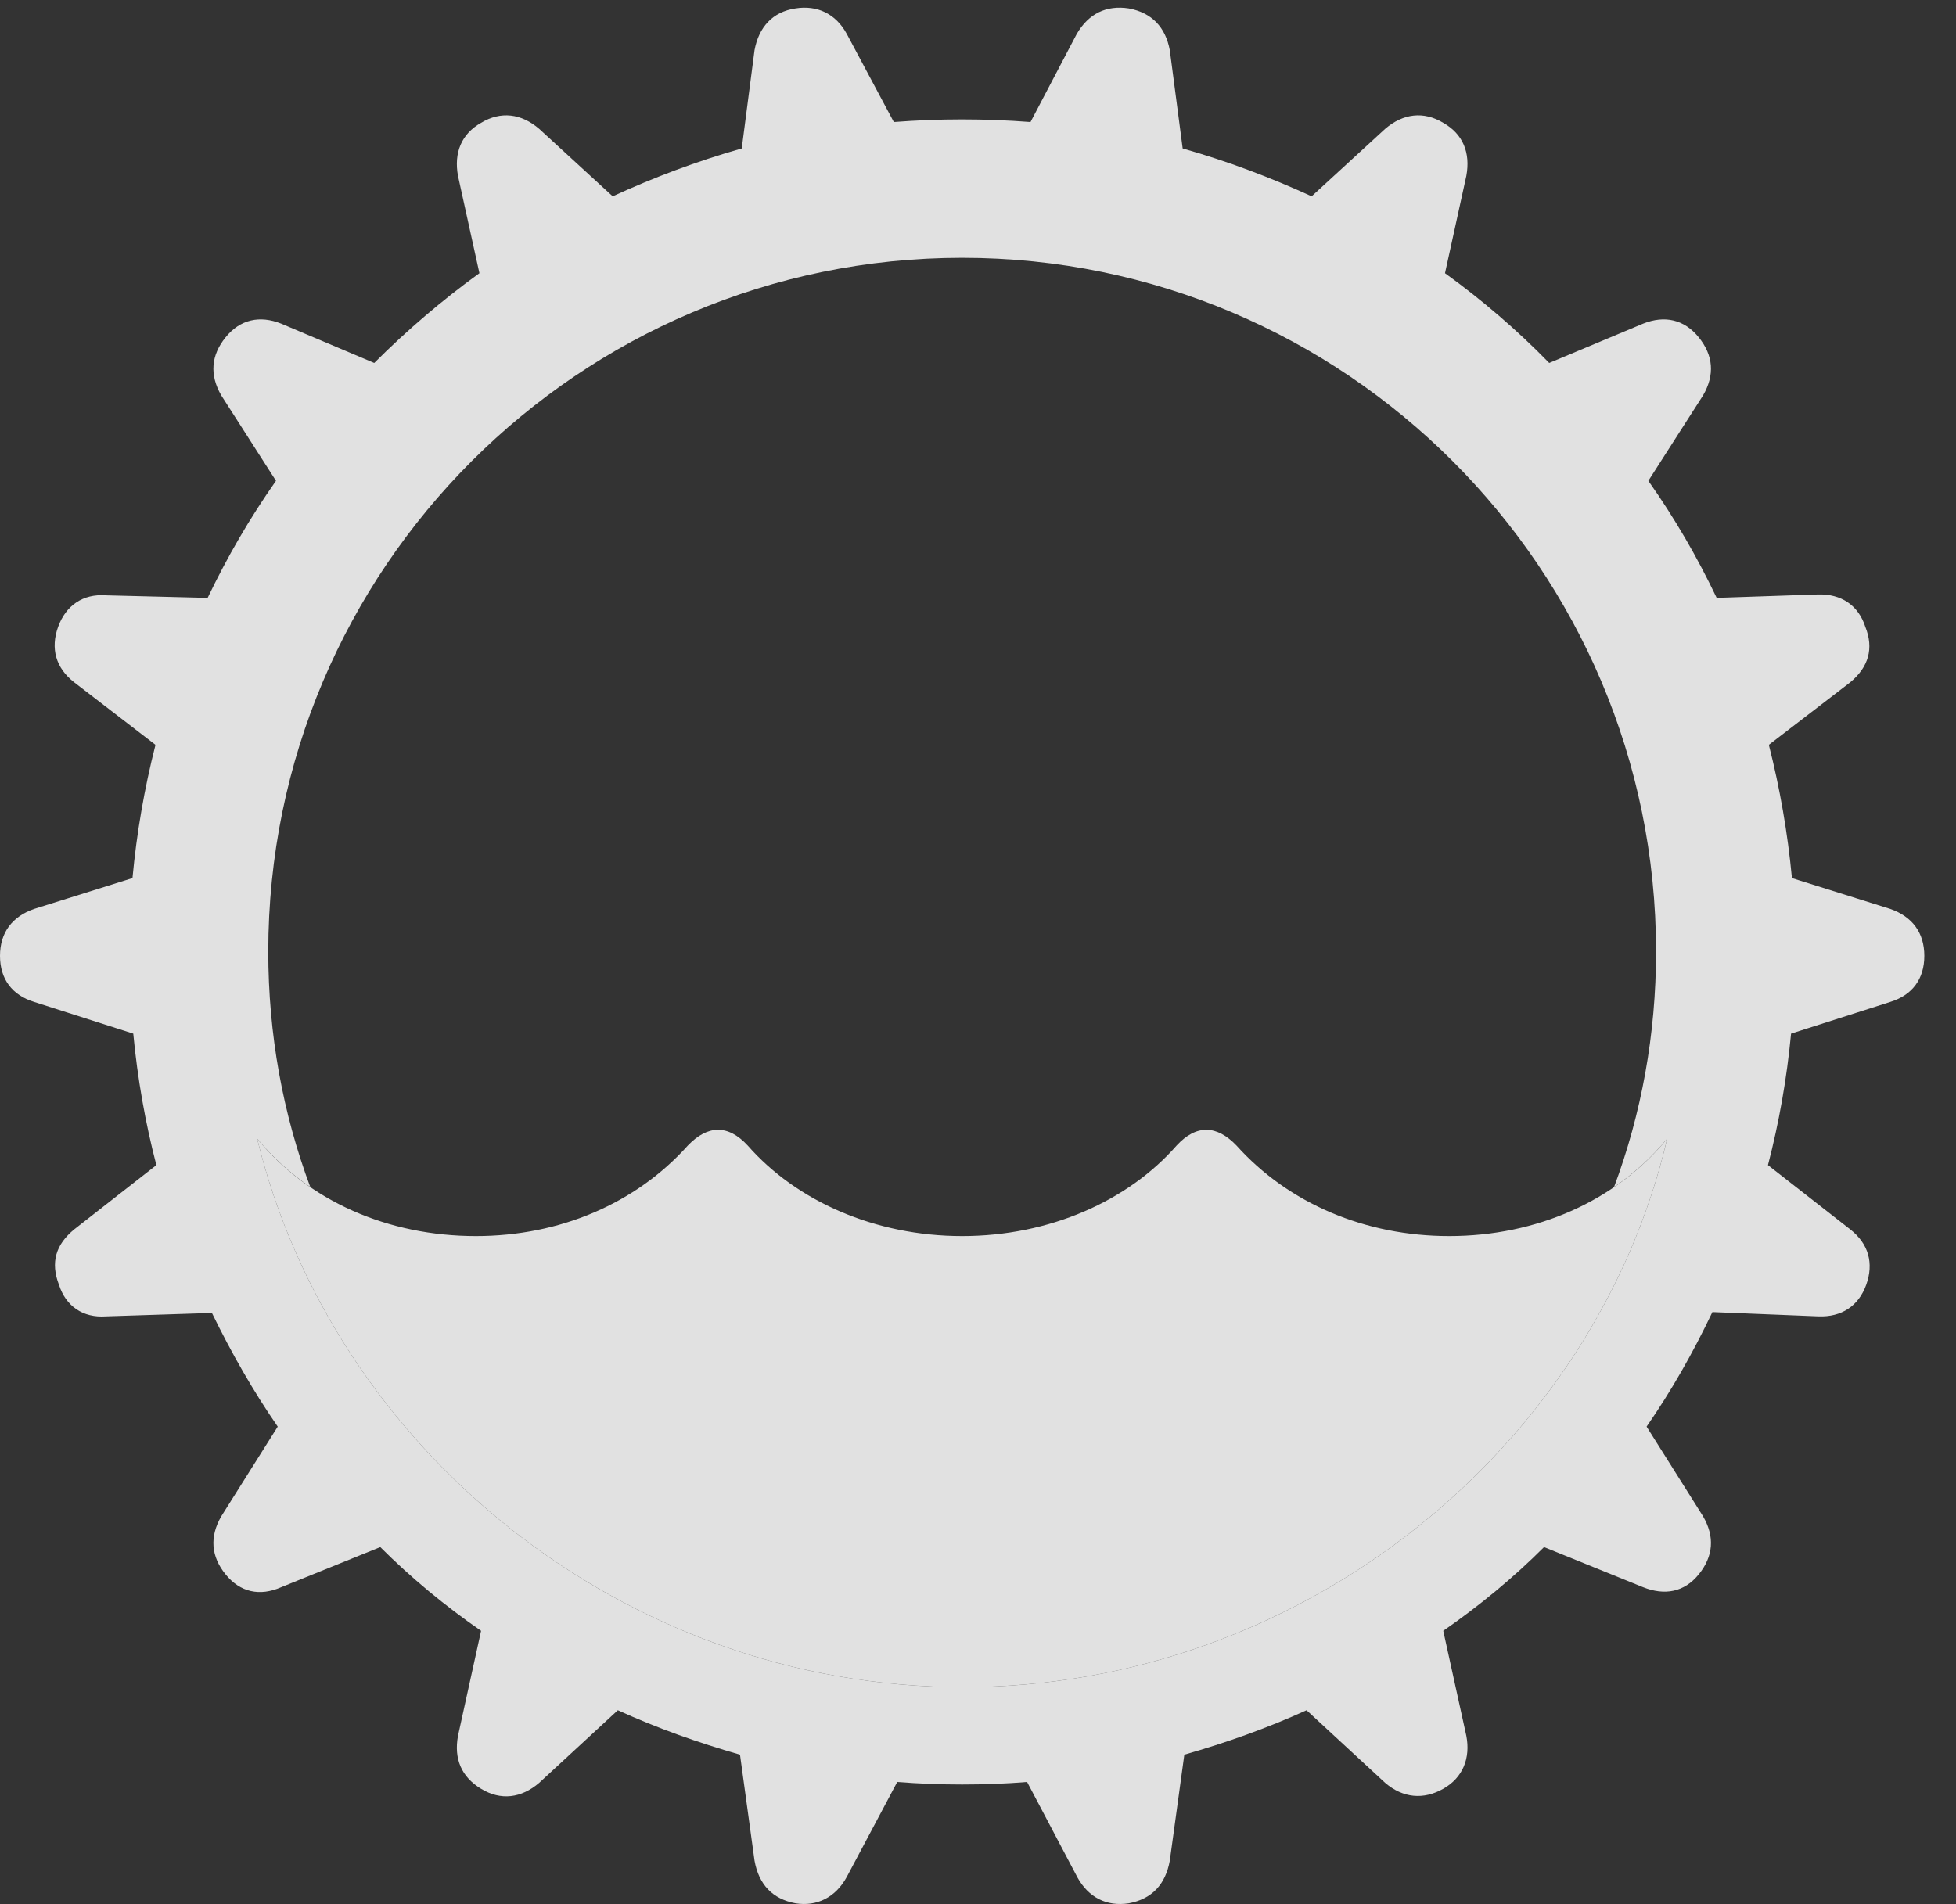 <?xml version="1.0" encoding="UTF-8"?>
<!--Generator: Apple Native CoreSVG 341-->
<!DOCTYPE svg
PUBLIC "-//W3C//DTD SVG 1.1//EN"
       "http://www.w3.org/Graphics/SVG/1.1/DTD/svg11.dtd">
<svg version="1.1" xmlns="http://www.w3.org/2000/svg" xmlns:xlink="http://www.w3.org/1999/xlink" viewBox="0 0 22.354 21.764">
 <rect x="0" y="0" width="22.354" height="21.764" fill="#333333" stroke="none"/>
 <g>
  <rect height="21.764" opacity="0" width="22.354" x="0" y="0"/>
  <path d="M12.9 0.096C13.164 0.145 13.32 0.311 13.369 0.574L13.516 1.697C14.033 1.844 14.521 2.029 14.99 2.244L15.83 1.473C16.035 1.297 16.27 1.268 16.494 1.404C16.719 1.531 16.807 1.746 16.758 2.01L16.514 3.123C16.934 3.426 17.334 3.768 17.705 4.149L18.779 3.699C19.023 3.602 19.248 3.65 19.414 3.856C19.58 4.061 19.6 4.285 19.463 4.52L18.838 5.496C19.141 5.926 19.395 6.365 19.619 6.834L20.771 6.795C21.045 6.785 21.24 6.922 21.318 7.166C21.416 7.41 21.357 7.625 21.143 7.801L20.215 8.514C20.342 9.012 20.43 9.52 20.479 10.037L21.602 10.389C21.855 10.477 21.992 10.662 21.992 10.926C21.992 11.19 21.855 11.375 21.602 11.453L20.469 11.815C20.42 12.332 20.332 12.83 20.205 13.318L21.143 14.051C21.357 14.217 21.416 14.441 21.328 14.686C21.24 14.93 21.045 15.057 20.781 15.047L19.57 14.998C19.346 15.467 19.102 15.897 18.818 16.307L19.463 17.332C19.6 17.567 19.58 17.791 19.414 17.996C19.248 18.201 19.023 18.24 18.779 18.143L17.646 17.684C17.295 18.035 16.904 18.358 16.494 18.641L16.758 19.842C16.807 20.096 16.719 20.32 16.494 20.447C16.27 20.574 16.035 20.555 15.83 20.379L14.932 19.549C14.482 19.754 14.014 19.92 13.535 20.057L13.369 21.268C13.32 21.541 13.164 21.707 12.9 21.756C12.646 21.795 12.441 21.688 12.315 21.463L11.738 20.369C11.494 20.389 11.24 20.398 10.996 20.398C10.752 20.398 10.508 20.389 10.254 20.369L9.678 21.453C9.551 21.688 9.336 21.795 9.092 21.756C8.828 21.707 8.672 21.541 8.623 21.268L8.457 20.057C7.979 19.92 7.51 19.754 7.061 19.549L6.162 20.379C5.957 20.555 5.723 20.584 5.498 20.447C5.273 20.311 5.186 20.105 5.234 19.842L5.498 18.641C5.088 18.358 4.697 18.035 4.346 17.684L3.213 18.143C2.969 18.25 2.744 18.201 2.578 17.996C2.412 17.791 2.393 17.567 2.529 17.332L3.174 16.307C2.891 15.897 2.646 15.467 2.422 15.008L1.211 15.047C0.947 15.066 0.752 14.93 0.674 14.686C0.576 14.432 0.635 14.227 0.85 14.051L1.787 13.318C1.66 12.83 1.572 12.332 1.523 11.815L0.391 11.453C0.137 11.375 0 11.19 0 10.926C0 10.662 0.137 10.477 0.391 10.389L1.514 10.037C1.562 9.52 1.65 9.012 1.777 8.514L0.85 7.801C0.635 7.635 0.576 7.41 0.664 7.166C0.752 6.922 0.947 6.785 1.211 6.805L2.373 6.834C2.598 6.365 2.852 5.926 3.154 5.496L2.529 4.52C2.393 4.285 2.412 4.061 2.578 3.856C2.744 3.65 2.969 3.602 3.213 3.699L4.277 4.149C4.648 3.777 5.059 3.426 5.479 3.123L5.234 2.01C5.186 1.746 5.273 1.531 5.498 1.404C5.723 1.268 5.957 1.297 6.162 1.473L7.002 2.244C7.471 2.029 7.959 1.844 8.477 1.697L8.623 0.574C8.672 0.311 8.828 0.135 9.092 0.096C9.336 0.057 9.551 0.154 9.678 0.389L10.215 1.395C10.479 1.375 10.732 1.365 10.996 1.365C11.26 1.365 11.514 1.375 11.777 1.395L12.305 0.389C12.441 0.154 12.646 0.057 12.9 0.096ZM3.066 10.877C3.066 11.823 3.233 12.731 3.546 13.568C3.319 13.414 3.115 13.229 2.939 13.016C3.799 16.551 7.119 19.285 11.006 19.285C14.902 19.285 18.232 16.531 19.053 13.016C18.877 13.229 18.673 13.414 18.446 13.569C18.759 12.731 18.926 11.823 18.926 10.877C18.926 6.502 15.371 2.947 10.996 2.947C6.621 2.947 3.066 6.502 3.066 10.877Z" fill="white" fill-opacity="0.85"/>
  <path d="M11.006 19.285C14.902 19.285 18.232 16.531 19.053 13.016C18.467 13.729 17.559 14.129 16.562 14.129C15.605 14.129 14.727 13.758 14.131 13.094C13.906 12.859 13.672 12.85 13.447 13.094C12.891 13.729 11.992 14.129 10.996 14.129C10 14.129 9.102 13.729 8.545 13.094C8.32 12.85 8.086 12.859 7.861 13.094C7.266 13.758 6.396 14.129 5.439 14.129C4.434 14.129 3.525 13.729 2.939 13.016C3.799 16.551 7.119 19.285 11.006 19.285Z" fill="white" fill-opacity="0.85"/>
 </g>
</svg>
